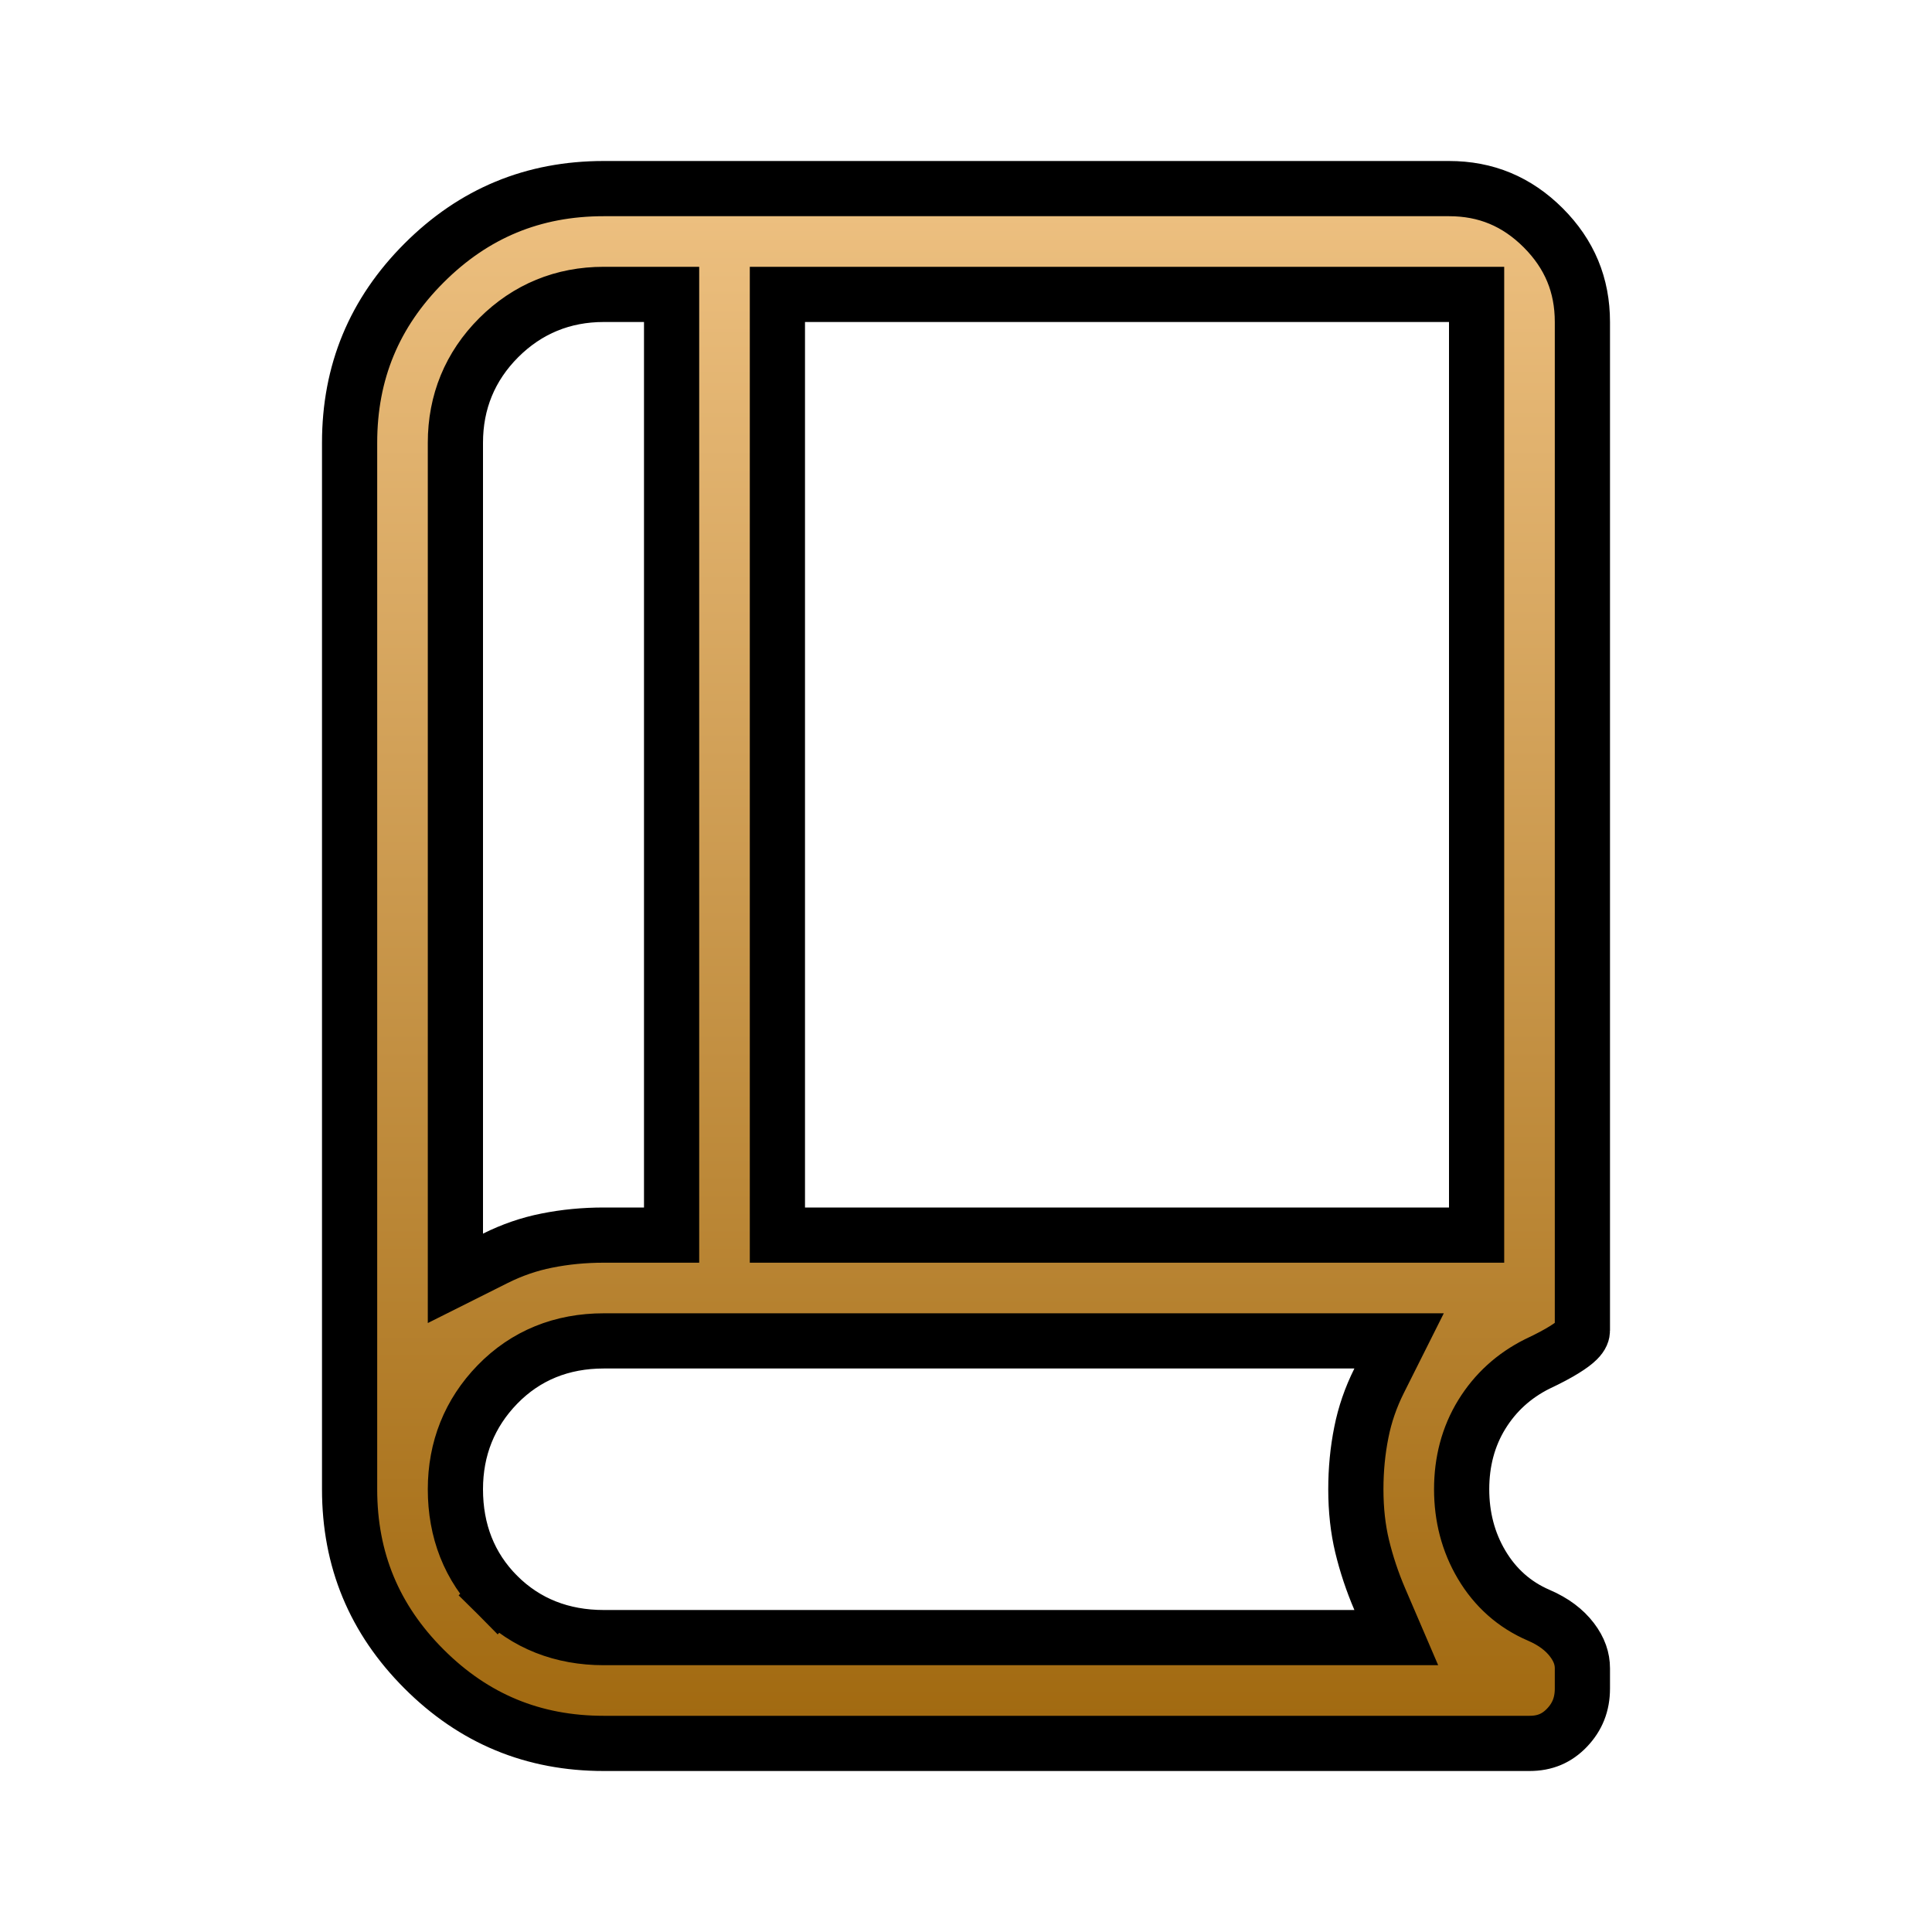 <svg width="42" height="42" viewBox="0 0 42 42" fill="none" xmlns="http://www.w3.org/2000/svg">
<path d="M9.9 26.819V27.79L10.768 27.355C11.13 27.174 11.502 27.046 11.886 26.97C12.283 26.89 12.696 26.85 13.125 26.85H14H14.6V26.25V7V6.4H14H13.125C12.239 6.4 11.466 6.717 10.841 7.341C10.217 7.966 9.9 8.739 9.9 9.625V26.819ZM16.9 26.25V26.85H17.5H31.5H32.1V26.25V7V6.4H31.5H17.5H16.9V7V26.25ZM33.432 29.645L33.426 29.648L33.419 29.651C32.913 29.904 32.508 30.271 32.214 30.748C31.916 31.232 31.775 31.781 31.775 32.375C31.775 32.969 31.916 33.521 32.209 34.015C32.505 34.515 32.922 34.887 33.451 35.114C33.779 35.255 34.011 35.436 34.173 35.648C34.335 35.861 34.4 36.063 34.4 36.269V36.706C34.4 37.051 34.289 37.324 34.064 37.56C33.844 37.789 33.587 37.9 33.25 37.9H13.125C11.592 37.9 10.301 37.365 9.218 36.282C8.135 35.199 7.6 33.908 7.6 32.375V9.625C7.6 8.092 8.135 6.801 9.218 5.718C10.301 4.635 11.592 4.1 13.125 4.1H31.5C32.302 4.1 32.974 4.379 33.548 4.952C34.121 5.526 34.4 6.198 34.4 7V28.919C34.4 28.969 34.387 29.034 34.291 29.129C34.179 29.241 33.917 29.417 33.432 29.645ZM29.444 35.6H30.354L29.995 34.764C29.833 34.386 29.705 34.002 29.611 33.612C29.522 33.241 29.475 32.83 29.475 32.375C29.475 31.946 29.515 31.533 29.595 31.136C29.671 30.752 29.799 30.38 29.98 30.018L30.415 29.15H29.444H13.125C12.216 29.15 11.43 29.463 10.813 30.098C10.206 30.723 9.9 31.494 9.9 32.375C9.9 33.278 10.201 34.062 10.819 34.681L11.244 34.256L10.819 34.681C11.438 35.299 12.222 35.6 13.125 35.6H29.444Z" fill="url(#paint0_linear_33_150)" stroke="black" stroke-width="1.2"/>
<defs>
<linearGradient id="paint0_linear_33_150" x1="21" y1="3.5" x2="21" y2="38.5" gradientUnits="userSpaceOnUse">
<stop stop-color="#EFC283"/>
<stop offset="1" stop-color="#9F670D"/>
</linearGradient>
</defs>
</svg>
